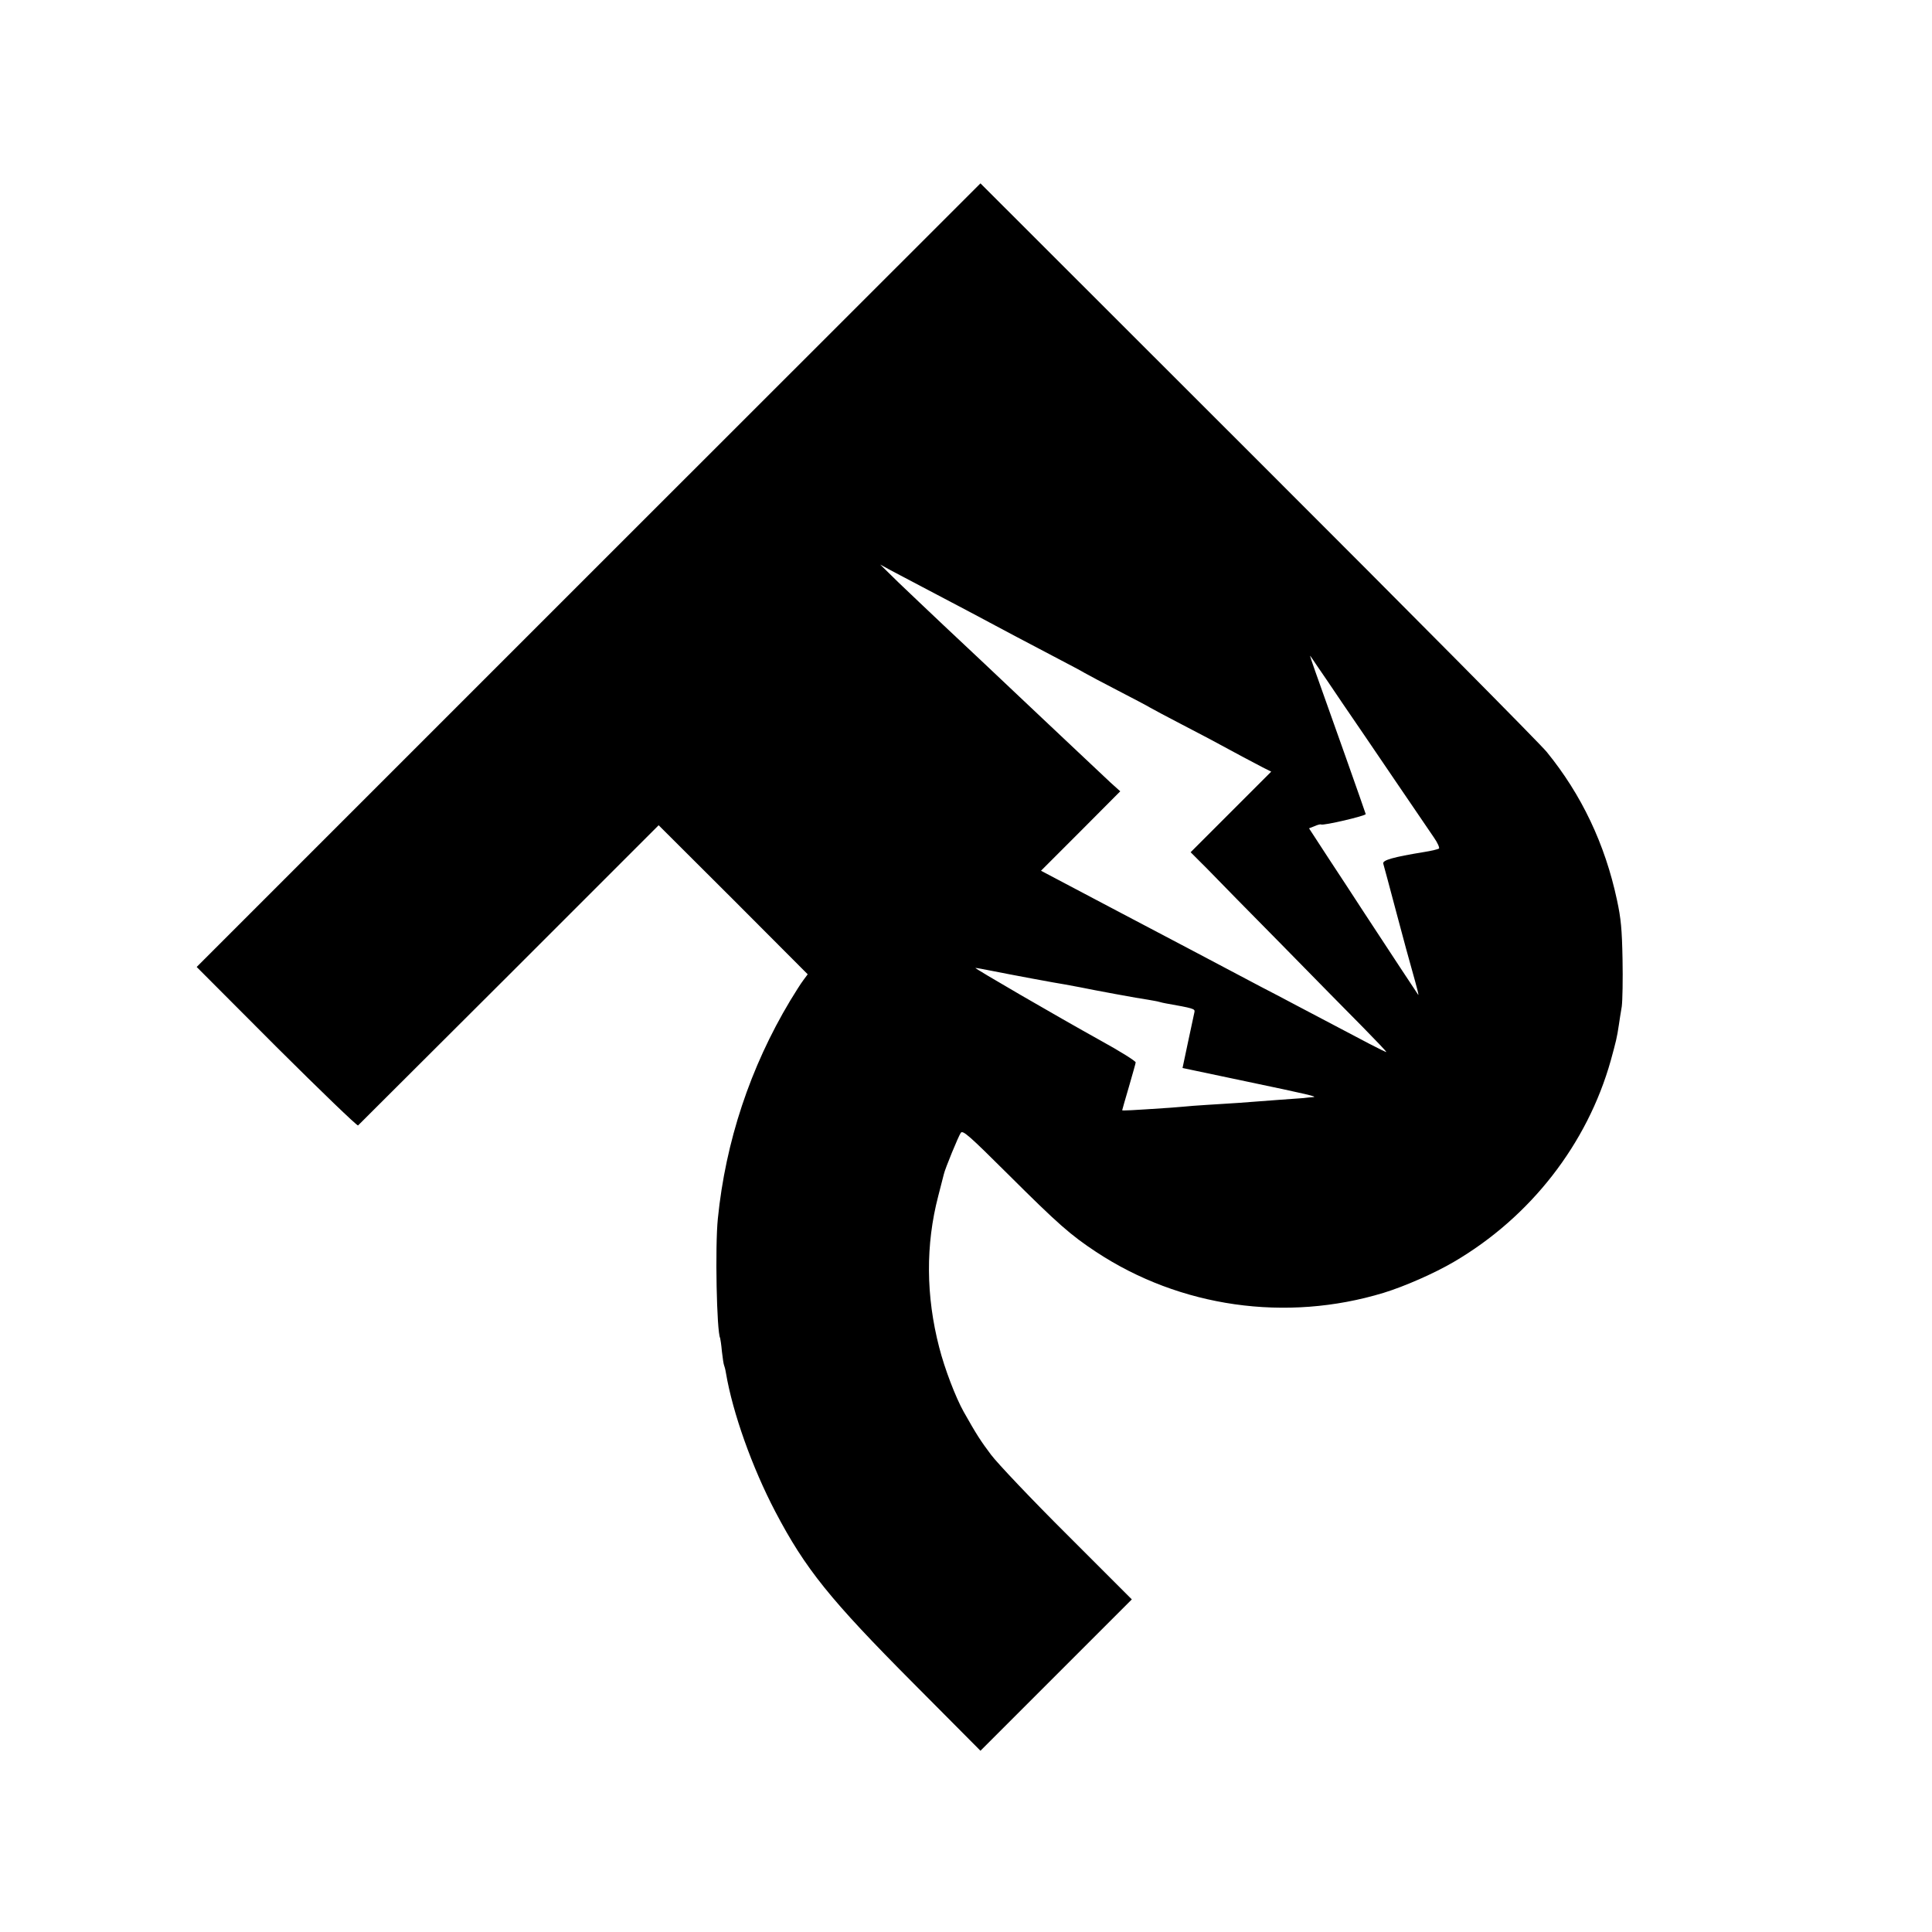 <?xml version="1.0" standalone="no"?>
<!DOCTYPE svg PUBLIC "-//W3C//DTD SVG 20010904//EN"
 "http://www.w3.org/TR/2001/REC-SVG-20010904/DTD/svg10.dtd">
<svg version="1.0" xmlns="http://www.w3.org/2000/svg"
 width="1002pt" height="1002pt" viewBox="0 0 1002 1002"
 preserveAspectRatio="xMidYMid meet">
<g transform="translate(0,1002) scale(0.1,-0.1)"
fill="#000000" stroke="none">
<path d="M3052 7037 l-2032 -2032 414 -415 c229 -228 419 -411 423 -407 4 4
357 356 784 782 l775 775 387 -386 386 -387 -23 -31 c-13 -17 -43 -65 -68
-106 -207 -345 -335 -731 -375 -1130 -15 -145 -6 -588 12 -620 1 -3 6 -34 9
-69 4 -36 9 -67 11 -71 2 -4 7 -22 10 -41 35 -207 136 -490 256 -719 156 -297
283 -455 718 -892 l346 -348 392 392 393 393 -335 335 c-185 184 -362 371
-395 415 -54 72 -75 104 -142 223 -42 75 -99 224 -127 334 -69 266 -71 532 -5
785 14 54 27 105 29 113 6 28 76 198 88 215 11 14 41 -12 247 -217 259 -258
322 -313 455 -401 435 -287 985 -366 1491 -212 108 33 265 102 365 161 396
232 691 610 813 1044 27 99 32 117 42 185 3 22 10 65 15 95 4 30 6 141 4 245
-3 156 -8 211 -29 308 -62 290 -184 546 -364 767 -33 41 -708 722 -1499 1512
l-1438 1437 -2033 -2032z m1733 -62 c219 -115 281 -148 350 -185 76 -41 179
-95 350 -185 61 -32 124 -65 140 -75 17 -10 93 -50 170 -90 77 -40 154 -80
170 -90 17 -10 89 -48 160 -85 122 -63 157 -82 318 -169 34 -18 82 -43 106
-56 l44 -22 -209 -209 -209 -209 87 -87 c47 -49 220 -225 385 -392 164 -167
353 -360 421 -428 67 -68 122 -126 122 -129 0 -2 -39 17 -87 42 -172 91 -270
142 -378 199 -60 32 -144 76 -185 97 -138 73 -274 145 -350 185 -41 22 -236
124 -433 228 l-358 189 206 206 205 206 -49 44 c-27 25 -111 104 -187 176 -77
73 -155 146 -174 164 -19 18 -75 71 -125 118 -120 114 -213 201 -379 357 -76
72 -182 172 -235 223 l-96 94 55 -30 c30 -16 105 -55 165 -87z m2047 -410 c19
-27 77 -113 129 -190 53 -77 174 -255 269 -395 95 -140 189 -277 207 -304 19
-27 30 -53 26 -57 -4 -3 -39 -12 -78 -18 -159 -26 -216 -42 -211 -60 3 -9 34
-126 70 -261 36 -135 70 -261 76 -280 34 -121 39 -143 35 -139 -4 5 -150 227
-287 436 -42 65 -122 187 -178 272 l-101 155 28 11 c15 7 31 11 34 9 12 -7
234 45 232 54 -2 9 -181 515 -262 741 -16 45 -28 81 -26 80 2 -2 18 -26 37
-54z m-1689 -1580 c89 -18 341 -65 382 -71 17 -3 50 -9 75 -14 67 -14 309 -59
355 -65 22 -4 48 -8 57 -11 9 -3 25 -6 35 -8 141 -25 151 -28 148 -44 -2 -10
-17 -79 -33 -154 l-29 -137 71 -15 c39 -8 157 -33 261 -55 324 -68 371 -79
345 -81 -14 -1 -36 -3 -50 -5 -14 -1 -70 -5 -125 -9 -55 -4 -121 -9 -146 -11
-25 -2 -90 -7 -145 -10 -54 -3 -124 -8 -154 -10 -30 -3 -84 -7 -120 -10 -207
-14 -250 -16 -250 -13 0 2 16 57 35 122 19 66 35 122 35 126 0 7 -81 58 -185
115 -223 124 -656 375 -646 375 6 0 44 -7 84 -15z"/>
</g>
</svg>
